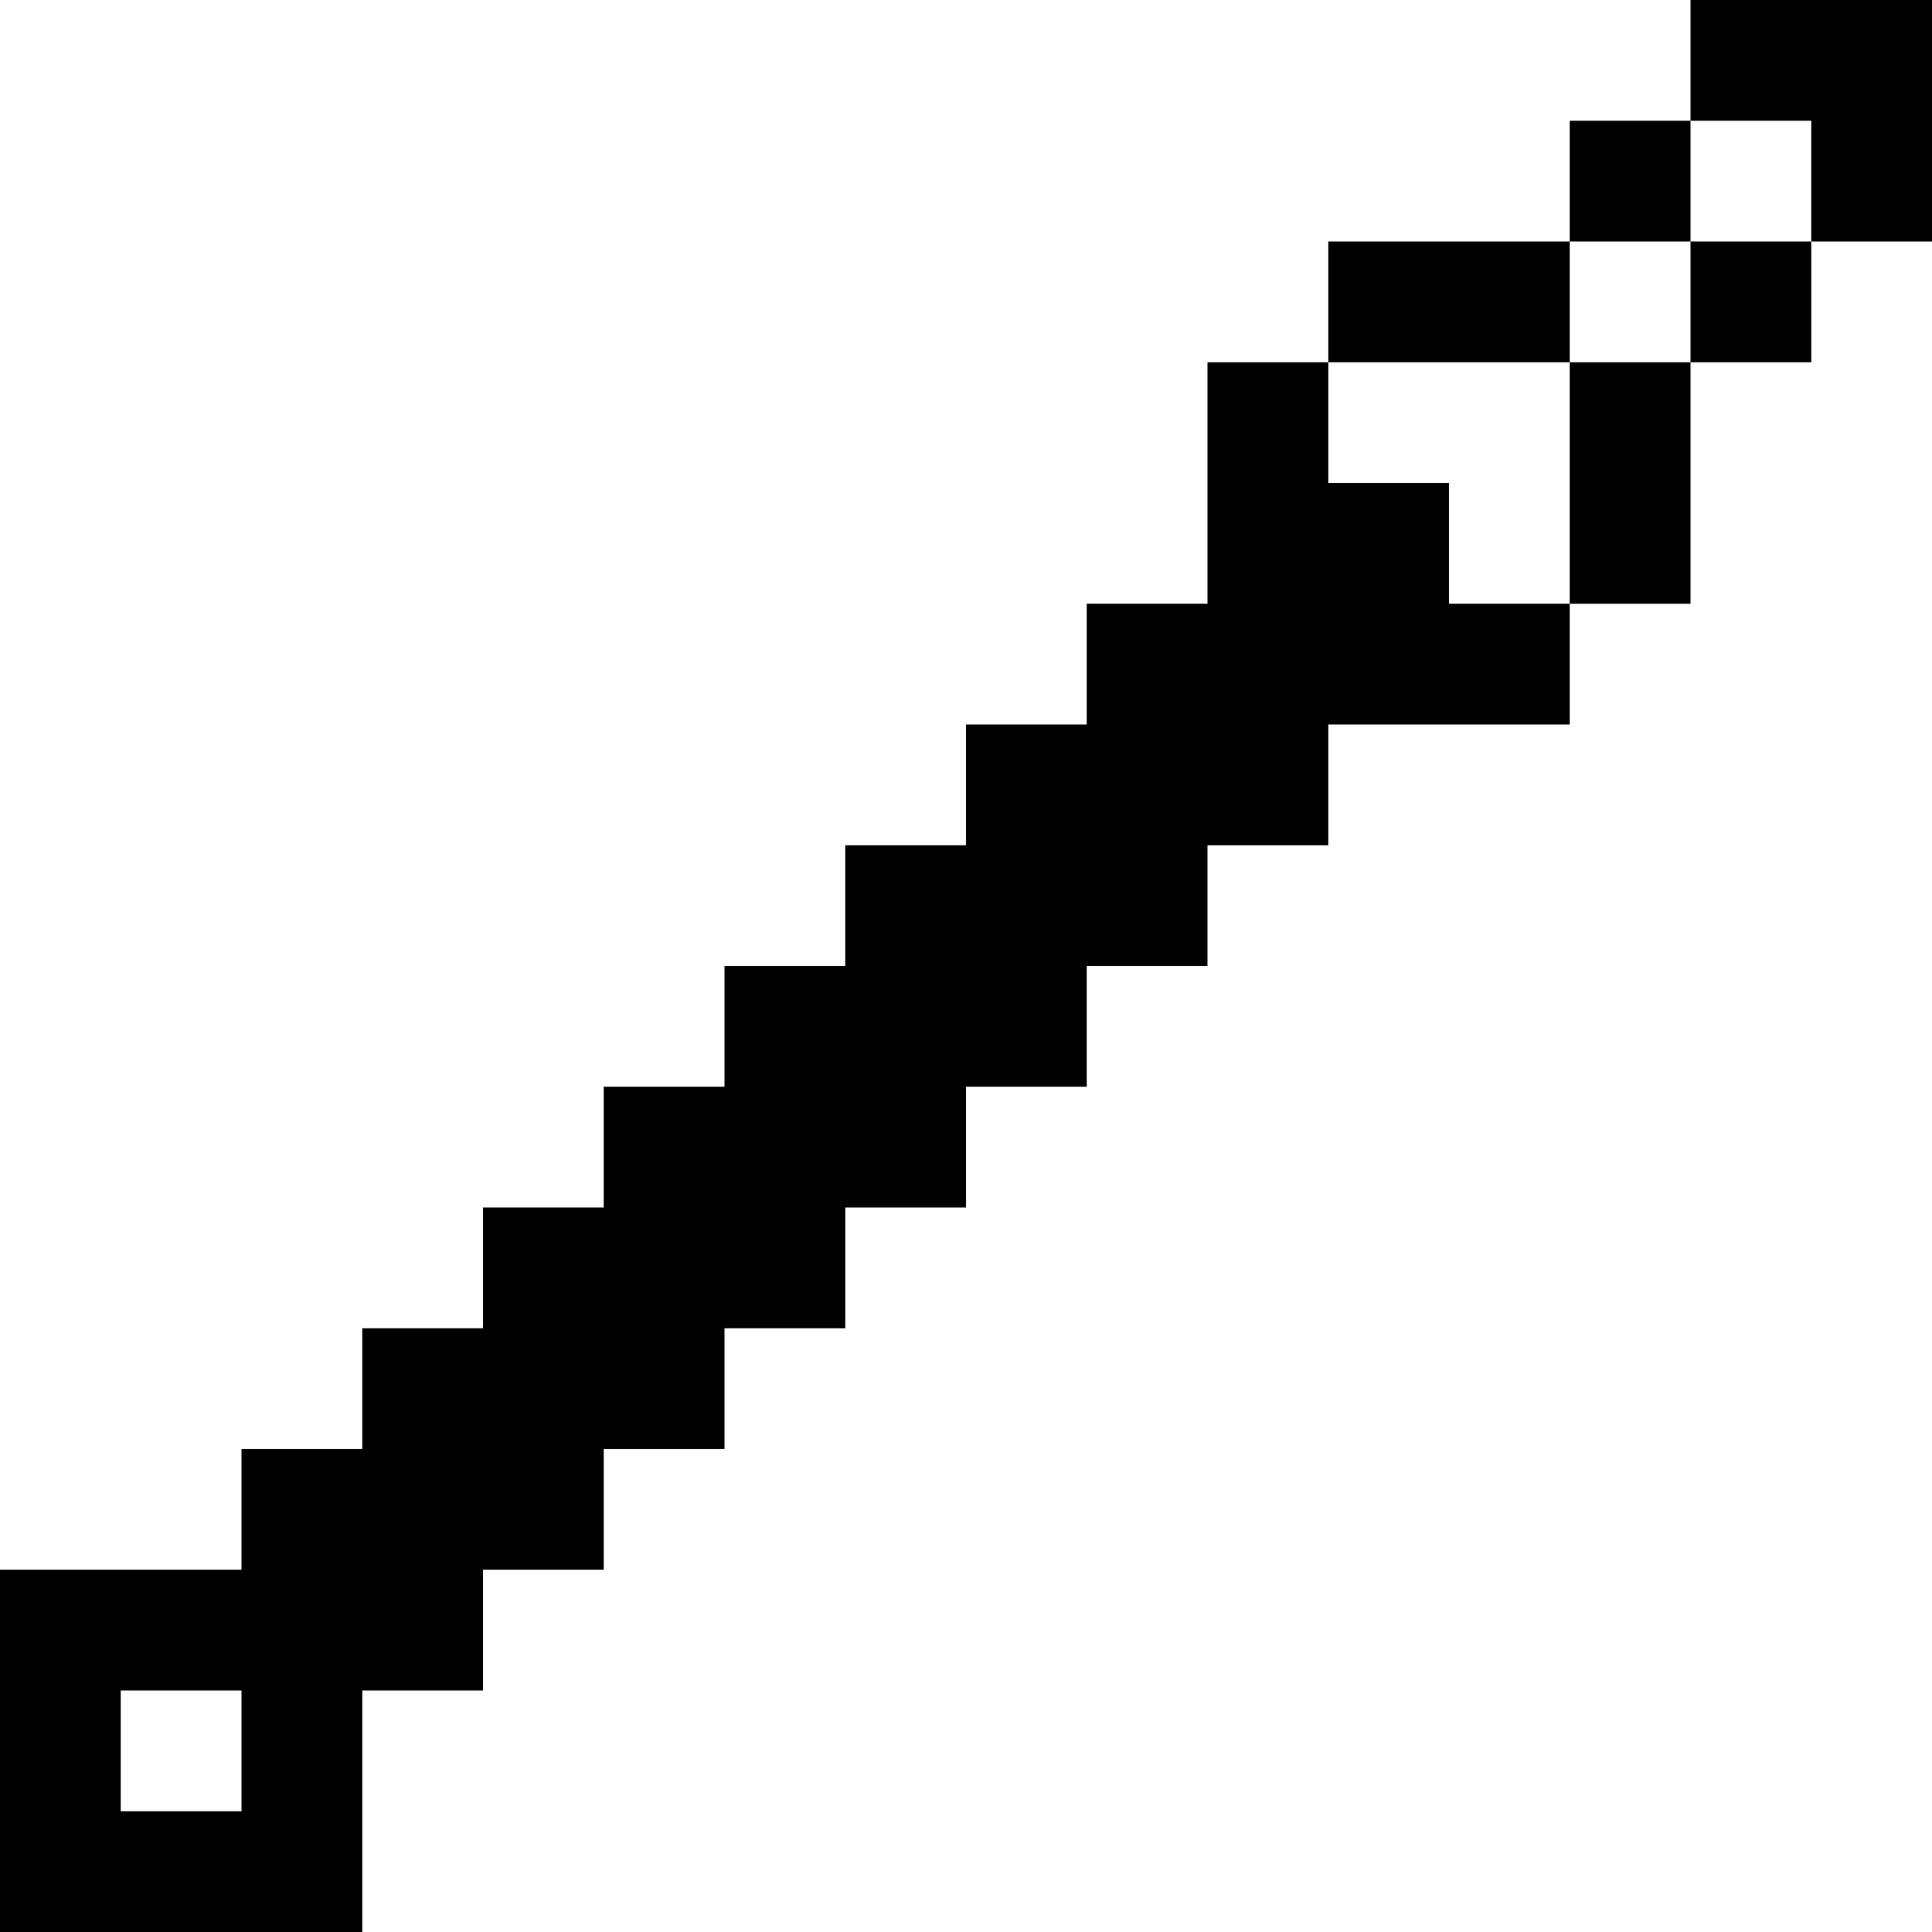 <svg xmlns="http://www.w3.org/2000/svg" xmlns:xlink="http://www.w3.org/1999/xlink" width="1024" height="1024" viewBox="0 0 1024 1024"><path fill="currentColor" d="M960 128V64h-64V0h128v128zm0 64h-64v-64h64zm-128-64V64h64v64zm-128 0h128v64H704zm0 128h64v64h64v64H704v64h-64v64h-64v64h-64v64h-64v64h-64v64h-64v64h-64v64h-64v128H0V832h128v-64h64v-64h64v-64h64v-64h64v-64h64v-64h64v-64h64v-64h64V192h64zM128 896H64v64h64zm768-704v128h-64V192z"/></svg>